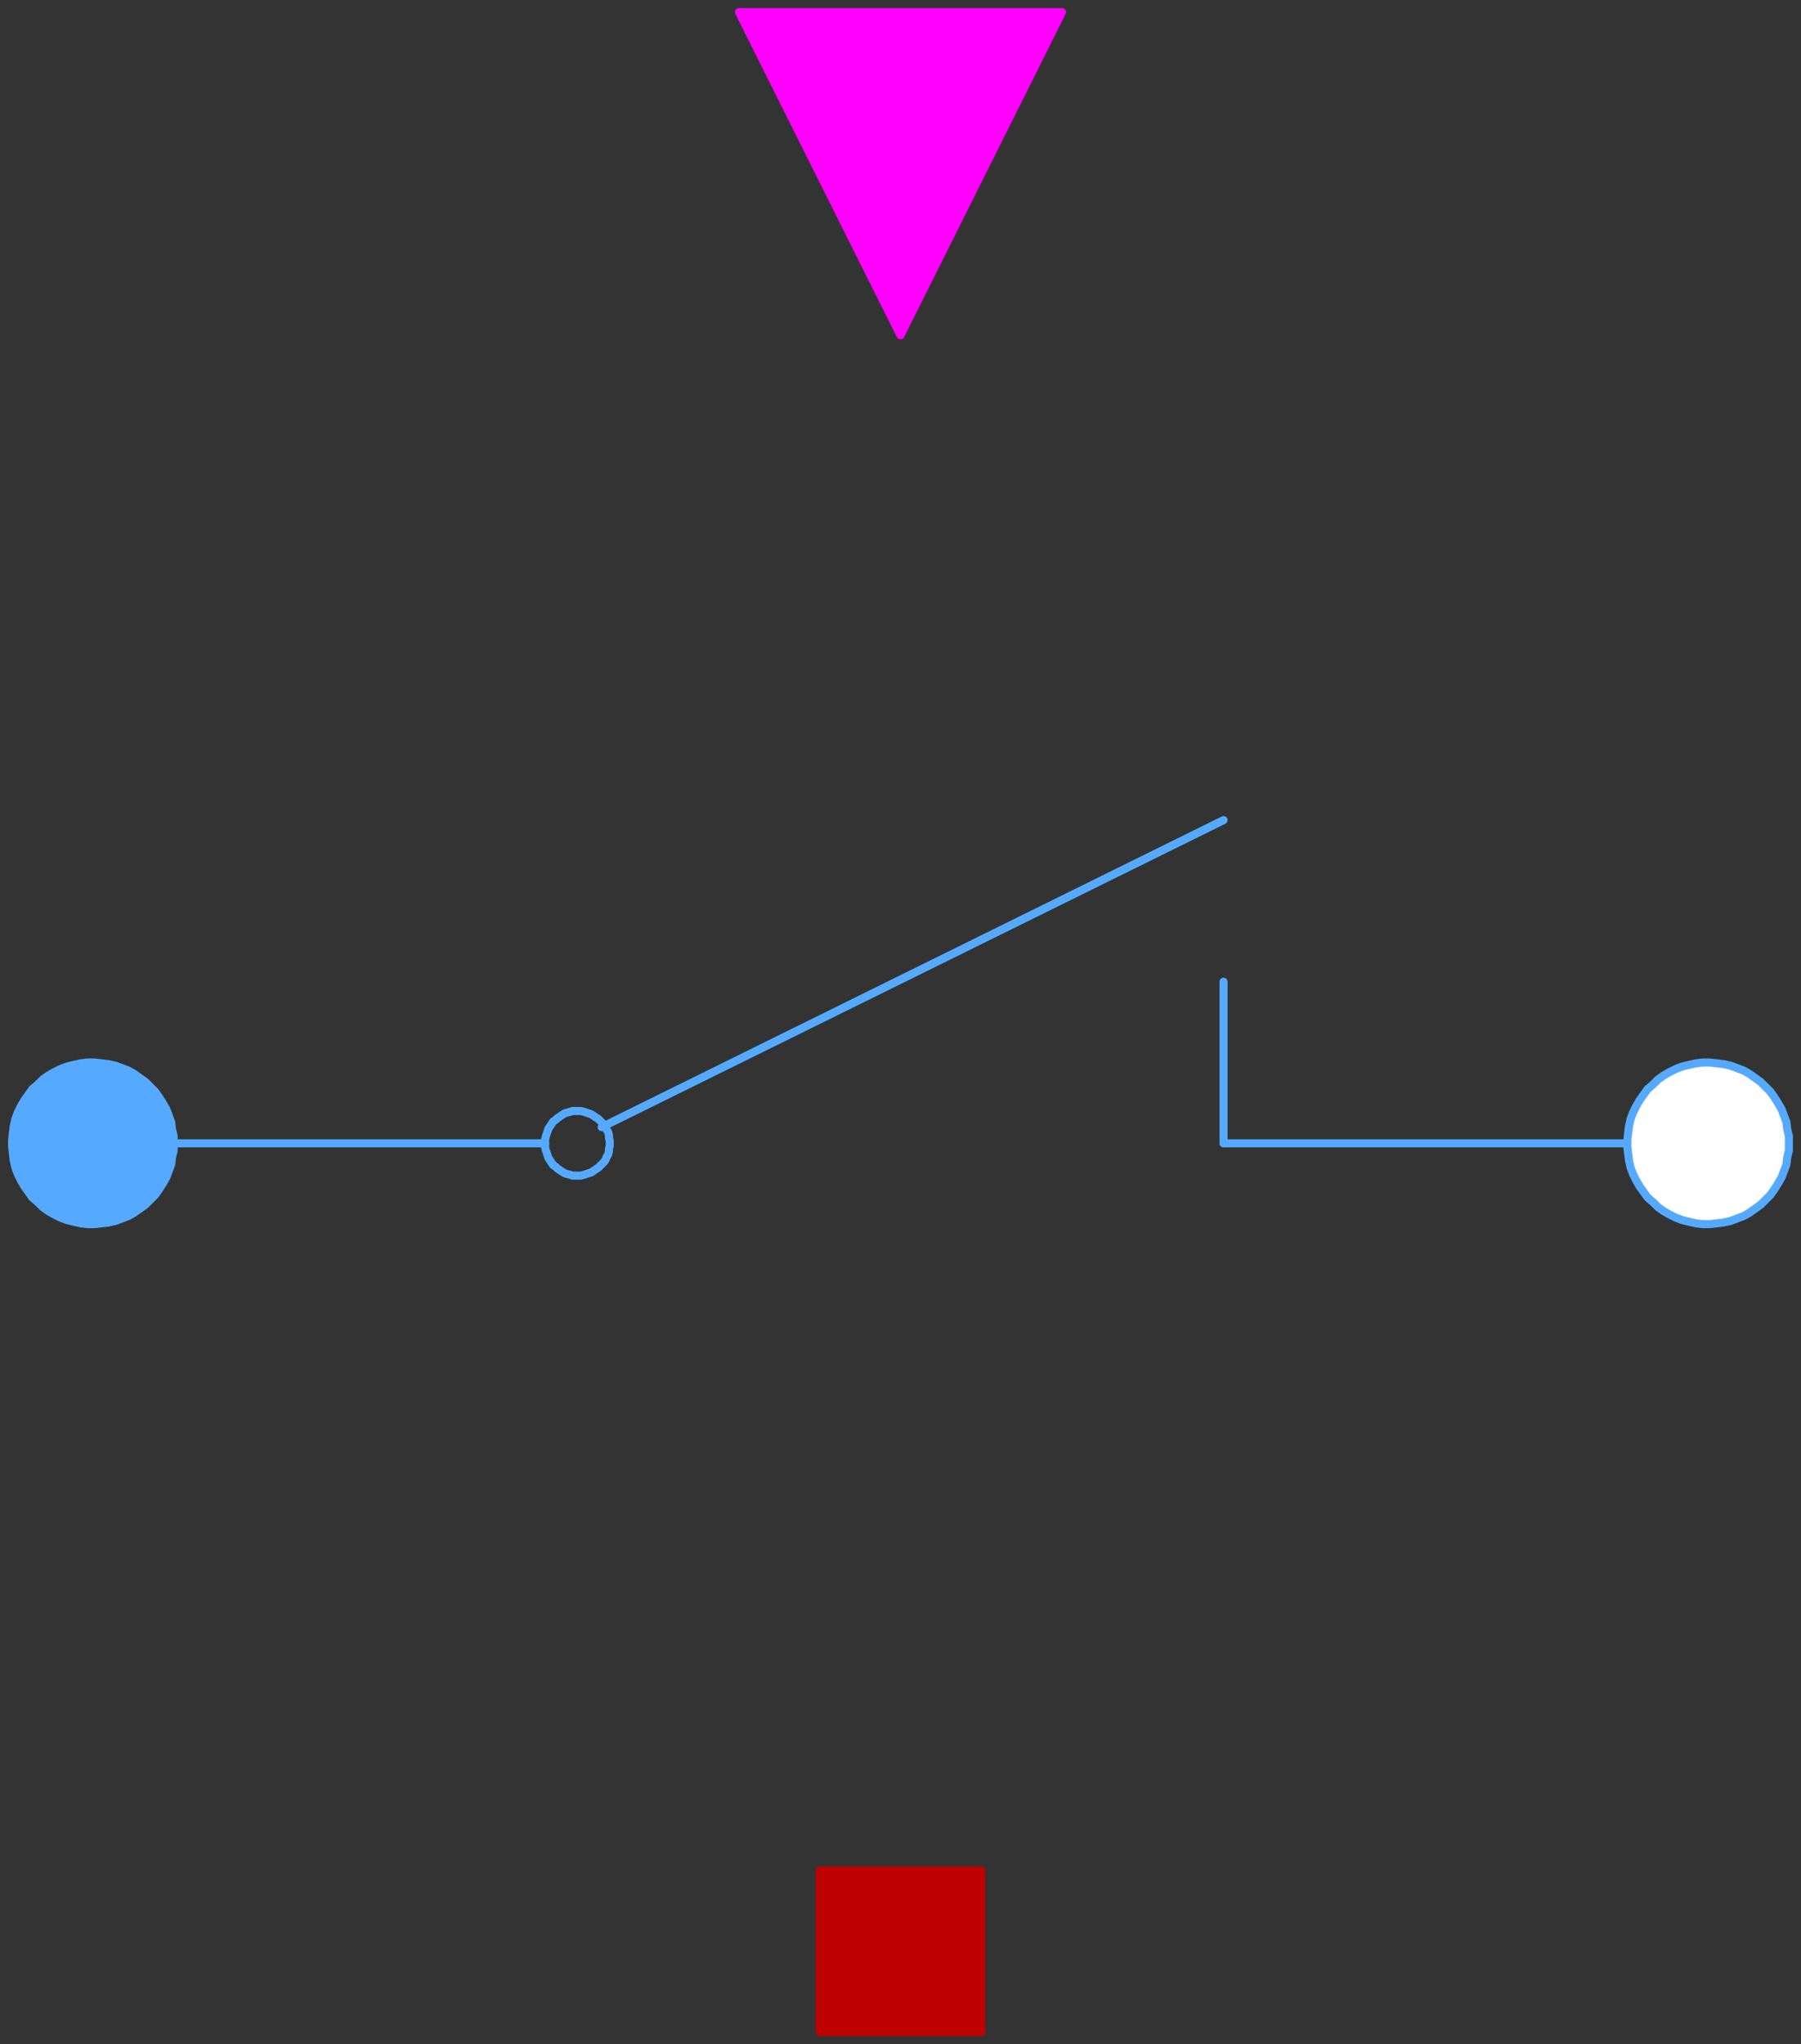 <svg width="223" height="253" xmlns="http://www.w3.org/2000/svg" xmlns:xlink="http://www.w3.org/1999/xlink">
	<rect width="100%" height="100%" fill="#333333" stroke="none"/>
	<g id="Modelica.Electrical.QuasiStationary.MultiPhase.Ideal.IdealOpeningSwitch" class="component">
		<polyline points="21.5,141.5 67.5,141.5" fill-opacity="0" stroke="#55AAFF" stroke-width="1.0" stroke-linecap="round" stroke-linejoin="round" />
		<polygon points="75.5,141.5 75.5,141.2 75.4,140.8 75.4,140.5 75.3,140.1 75.1,139.8 75.0,139.5 74.8,139.2 74.6,139.0 74.3,138.7 74.1,138.5 73.8,138.3 73.5,138.1 73.2,137.9 72.9,137.8 72.6,137.7 72.3,137.6 71.9,137.5 71.6,137.5 71.2,137.5 70.9,137.5 70.6,137.6 70.2,137.7 69.9,137.8 69.6,138.0 69.3,138.2 69.0,138.4 68.8,138.6 68.5,138.8 68.3,139.1 68.1,139.4 67.9,139.7 67.8,140.0 67.7,140.3 67.6,140.6 67.5,141.0 67.5,141.3 67.5,141.7 67.5,142.0 67.6,142.4 67.7,142.7 67.8,143.0 67.9,143.3 68.1,143.6 68.3,143.9 68.5,144.2 68.8,144.4 69.0,144.6 69.3,144.8 69.6,145.0 69.9,145.2 70.2,145.3 70.6,145.4 70.9,145.5 71.2,145.5 71.6,145.5 71.9,145.5 72.3,145.4 72.6,145.3 72.9,145.2 73.2,145.1 73.5,144.9 73.8,144.7 74.1,144.5 74.3,144.3 74.6,144.0 74.8,143.8 75.0,143.5 75.1,143.2 75.3,142.9 75.4,142.5 75.4,142.2 75.5,141.8" fill-opacity="0" stroke="#55AAFF" stroke-width="1.0" stroke-linecap="round" stroke-linejoin="round" />
		<polyline points="74.5,139.5 151.5,101.5" fill-opacity="0" stroke="#55AAFF" stroke-width="1.0" stroke-linecap="round" stroke-linejoin="round" />
		<polyline points="151.5,141.5 201.5,141.5" fill-opacity="0" stroke="#55AAFF" stroke-width="1.0" stroke-linecap="round" stroke-linejoin="round" />
		<polyline points="151.5,121.5 151.5,141.5" fill-opacity="0" stroke="#55AAFF" stroke-width="1.0" stroke-linecap="round" stroke-linejoin="round" />
		<g id="plug_p" class="port">
			<polygon points="21.5,141.5 21.5,140.6 21.3,139.8 21.2,138.9 20.9,138.1 20.6,137.3 20.2,136.6 19.7,135.8 19.2,135.1 18.6,134.5 18.0,133.9 17.3,133.4 16.6,132.9 15.9,132.5 15.1,132.2 14.3,131.9 13.4,131.7 12.6,131.6 11.7,131.5 10.8,131.5 10.0,131.6 9.1,131.8 8.3,132.0 7.5,132.3 6.7,132.7 6.0,133.1 5.3,133.6 4.7,134.2 4.0,134.8 3.5,135.5 3.0,136.2 2.6,136.9 2.2,137.7 1.9,138.5 1.7,139.4 1.6,140.2 1.5,141.1 1.5,141.9 1.6,142.8 1.7,143.6 1.9,144.5 2.2,145.3 2.6,146.1 3.0,146.8 3.5,147.5 4.0,148.2 4.7,148.8 5.3,149.4 6.0,149.9 6.7,150.3 7.5,150.7 8.3,151.0 9.1,151.2 10.0,151.4 10.8,151.5 11.7,151.5 12.6,151.4 13.4,151.3 14.3,151.1 15.1,150.8 15.9,150.5 16.6,150.1 17.3,149.6 18.0,149.1 18.6,148.5 19.2,147.9 19.7,147.2 20.2,146.4 20.6,145.7 20.9,144.9 21.2,144.1 21.3,143.2 21.5,142.4" fill="#55AAFF" stroke="#55AAFF" stroke-width="1.0" stroke-linecap="round" stroke-linejoin="round" />
		</g>
		<g id="plug_n" class="port">
			<polygon points="221.5,141.5 221.5,140.6 221.3,139.8 221.2,138.9 220.9,138.1 220.6,137.3 220.2,136.6 219.7,135.8 219.2,135.1 218.6,134.5 218.0,133.9 217.3,133.4 216.6,132.9 215.9,132.5 215.1,132.2 214.3,131.9 213.4,131.7 212.6,131.6 211.7,131.5 210.8,131.5 210.0,131.6 209.1,131.8 208.3,132.0 207.5,132.3 206.7,132.7 206.0,133.1 205.3,133.6 204.7,134.2 204.0,134.8 203.5,135.5 203.0,136.2 202.6,136.9 202.2,137.7 201.9,138.5 201.7,139.4 201.6,140.2 201.5,141.1 201.5,141.9 201.6,142.8 201.7,143.6 201.9,144.5 202.2,145.3 202.6,146.1 203.0,146.8 203.5,147.5 204.0,148.2 204.7,148.8 205.3,149.4 206.0,149.9 206.7,150.3 207.5,150.7 208.3,151.0 209.1,151.2 210.0,151.4 210.8,151.5 211.7,151.5 212.6,151.4 213.4,151.3 214.3,151.1 215.1,150.8 215.9,150.5 216.6,150.1 217.3,149.6 218.0,149.1 218.6,148.5 219.2,147.9 219.7,147.2 220.2,146.4 220.6,145.7 220.9,144.9 221.2,144.1 221.3,143.2 221.5,142.4" fill="#FFFFFF" stroke="#55AAFF" stroke-width="1.0" stroke-linecap="round" stroke-linejoin="round" />
		</g>
		<g id="heatPort" class="port">
			<polygon points="101.5,251.5 121.5,251.5 121.5,231.5 101.5,231.5" fill="#BF0000" stroke="#BF0000" stroke-width="1.0" stroke-linecap="round" stroke-linejoin="round" />
		</g>
		<g id="control" class="port">
			<polygon points="131.5,1.5 111.5,41.5 91.5,1.5" fill="#FF00FF" stroke="#FF00FF" stroke-width="1.0" stroke-linecap="round" stroke-linejoin="round" />
		</g>
	</g>
</svg>
